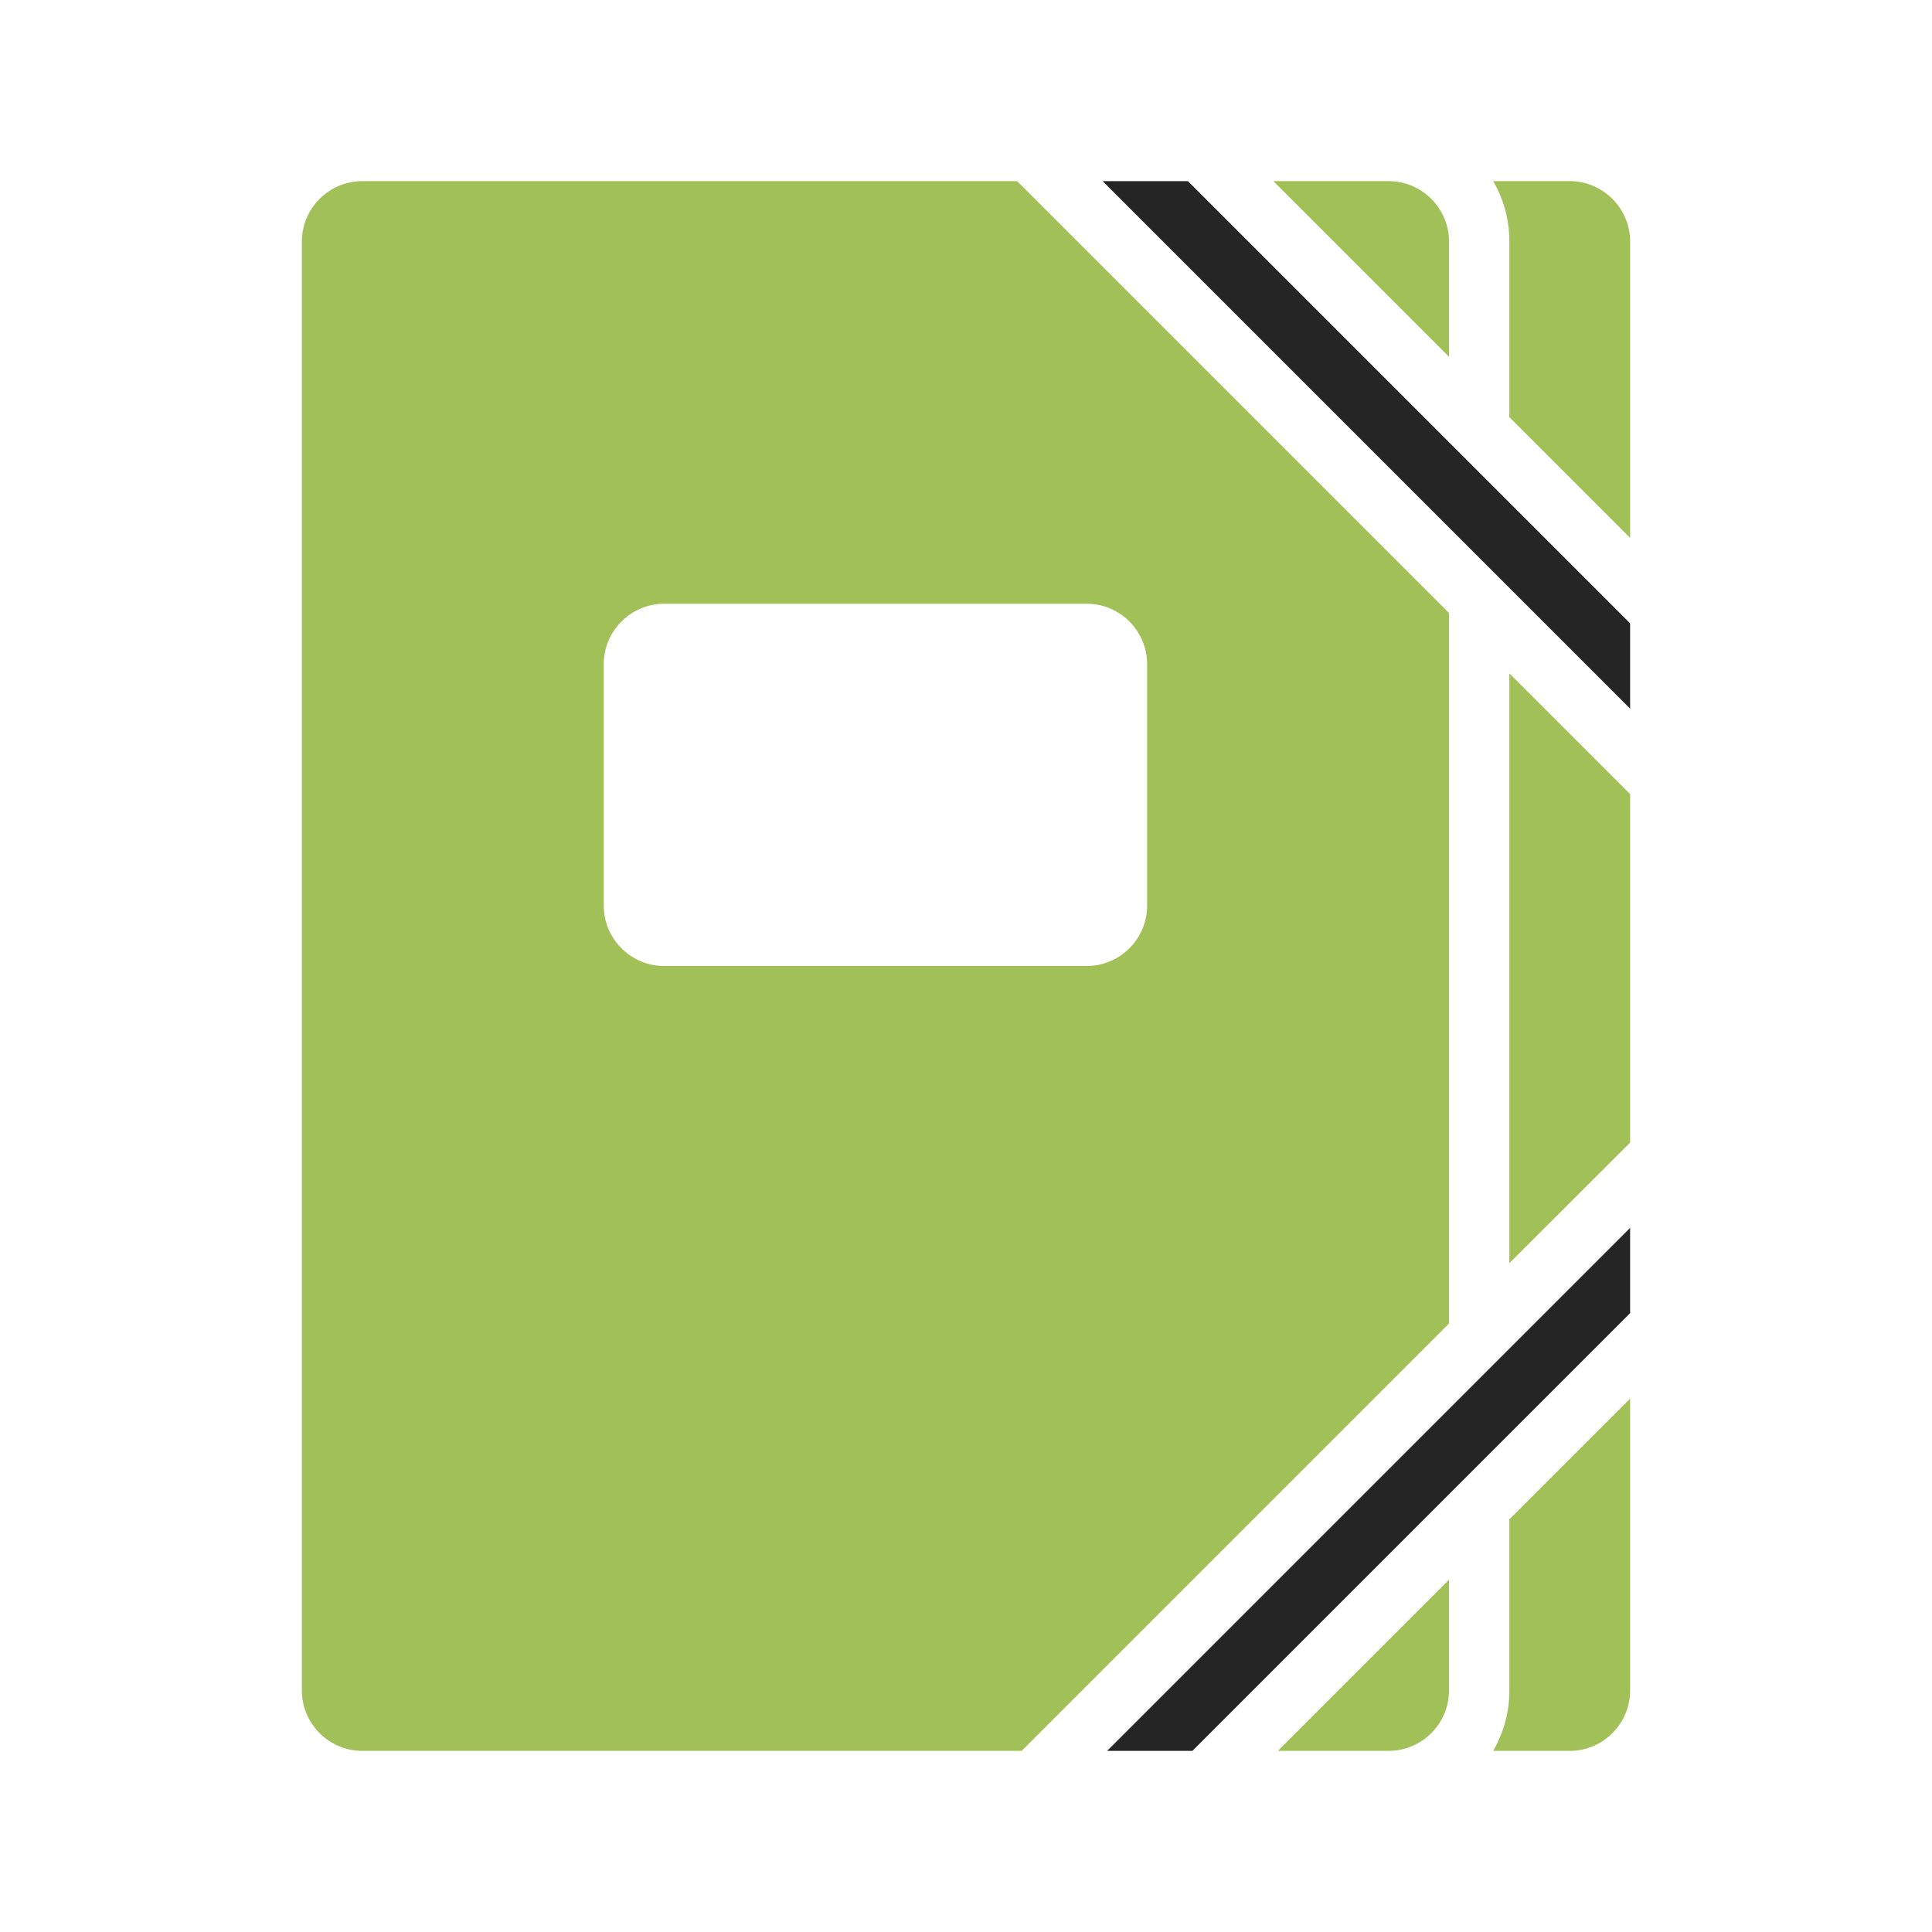 <?xml version="1.0" encoding="UTF-8"?>
<!DOCTYPE svg PUBLIC "-//W3C//DTD SVG 1.1//EN" "http://www.w3.org/Graphics/SVG/1.1/DTD/svg11.dtd">
<svg xmlns="http://www.w3.org/2000/svg" xml:space="preserve" width="1024px" height="1024px" shape-rendering="geometricPrecision" text-rendering="geometricPrecision" image-rendering="optimizeQuality" fill-rule="nonzero" clip-rule="evenodd" viewBox="0 0 10240 10240" xmlns:xlink="http://www.w3.org/1999/xlink">
	<title>portfolio_folder icon</title>
	<desc>portfolio_folder icon from the IconExperience.com O-Collection. Copyright by INCORS GmbH (www.incors.com).</desc>
	<path id="curve1" fill="#252525" d="M8640 6508l-2772 2772 452 0 2320 -2320 0 -452zm0 -3204l-2344 -2344 -452 0 2796 2796 0 -452z"/>
	<path id="curve0" fill="#A1C057" d="M1920 960l3471 0 2289 2289 0 3766 -2265 2265 -3495 0c-176,0 -320,-144 -320,-320l0 -7680c0,-176 144,-320 320,-320zm6720 3249l0 1847 -640 639 0 -3126 640 640zm-1891 -3249l611 0c176,0 320,144 320,320l0 611 -931 -931zm1251 1251l0 -931c0,-117 -31,-226 -86,-320l406 0c176,0 320,144 320,320l0 1571 -640 -640zm640 5202l0 1547c0,176 -144,320 -320,320l-406 0c55,-94 86,-204 86,-320l0 -907 640 -640zm-1280 1867l-587 0 907 -907 0 587c0,176 -144,320 -320,320zm-3840 -6080c-176,0 -320,144 -320,320l0 1280c0,176 144,320 320,320l2240 0c176,0 320,-144 320,-320l0 -1280c0,-176 -144,-320 -320,-320l-2240 0z"/>
</svg>
